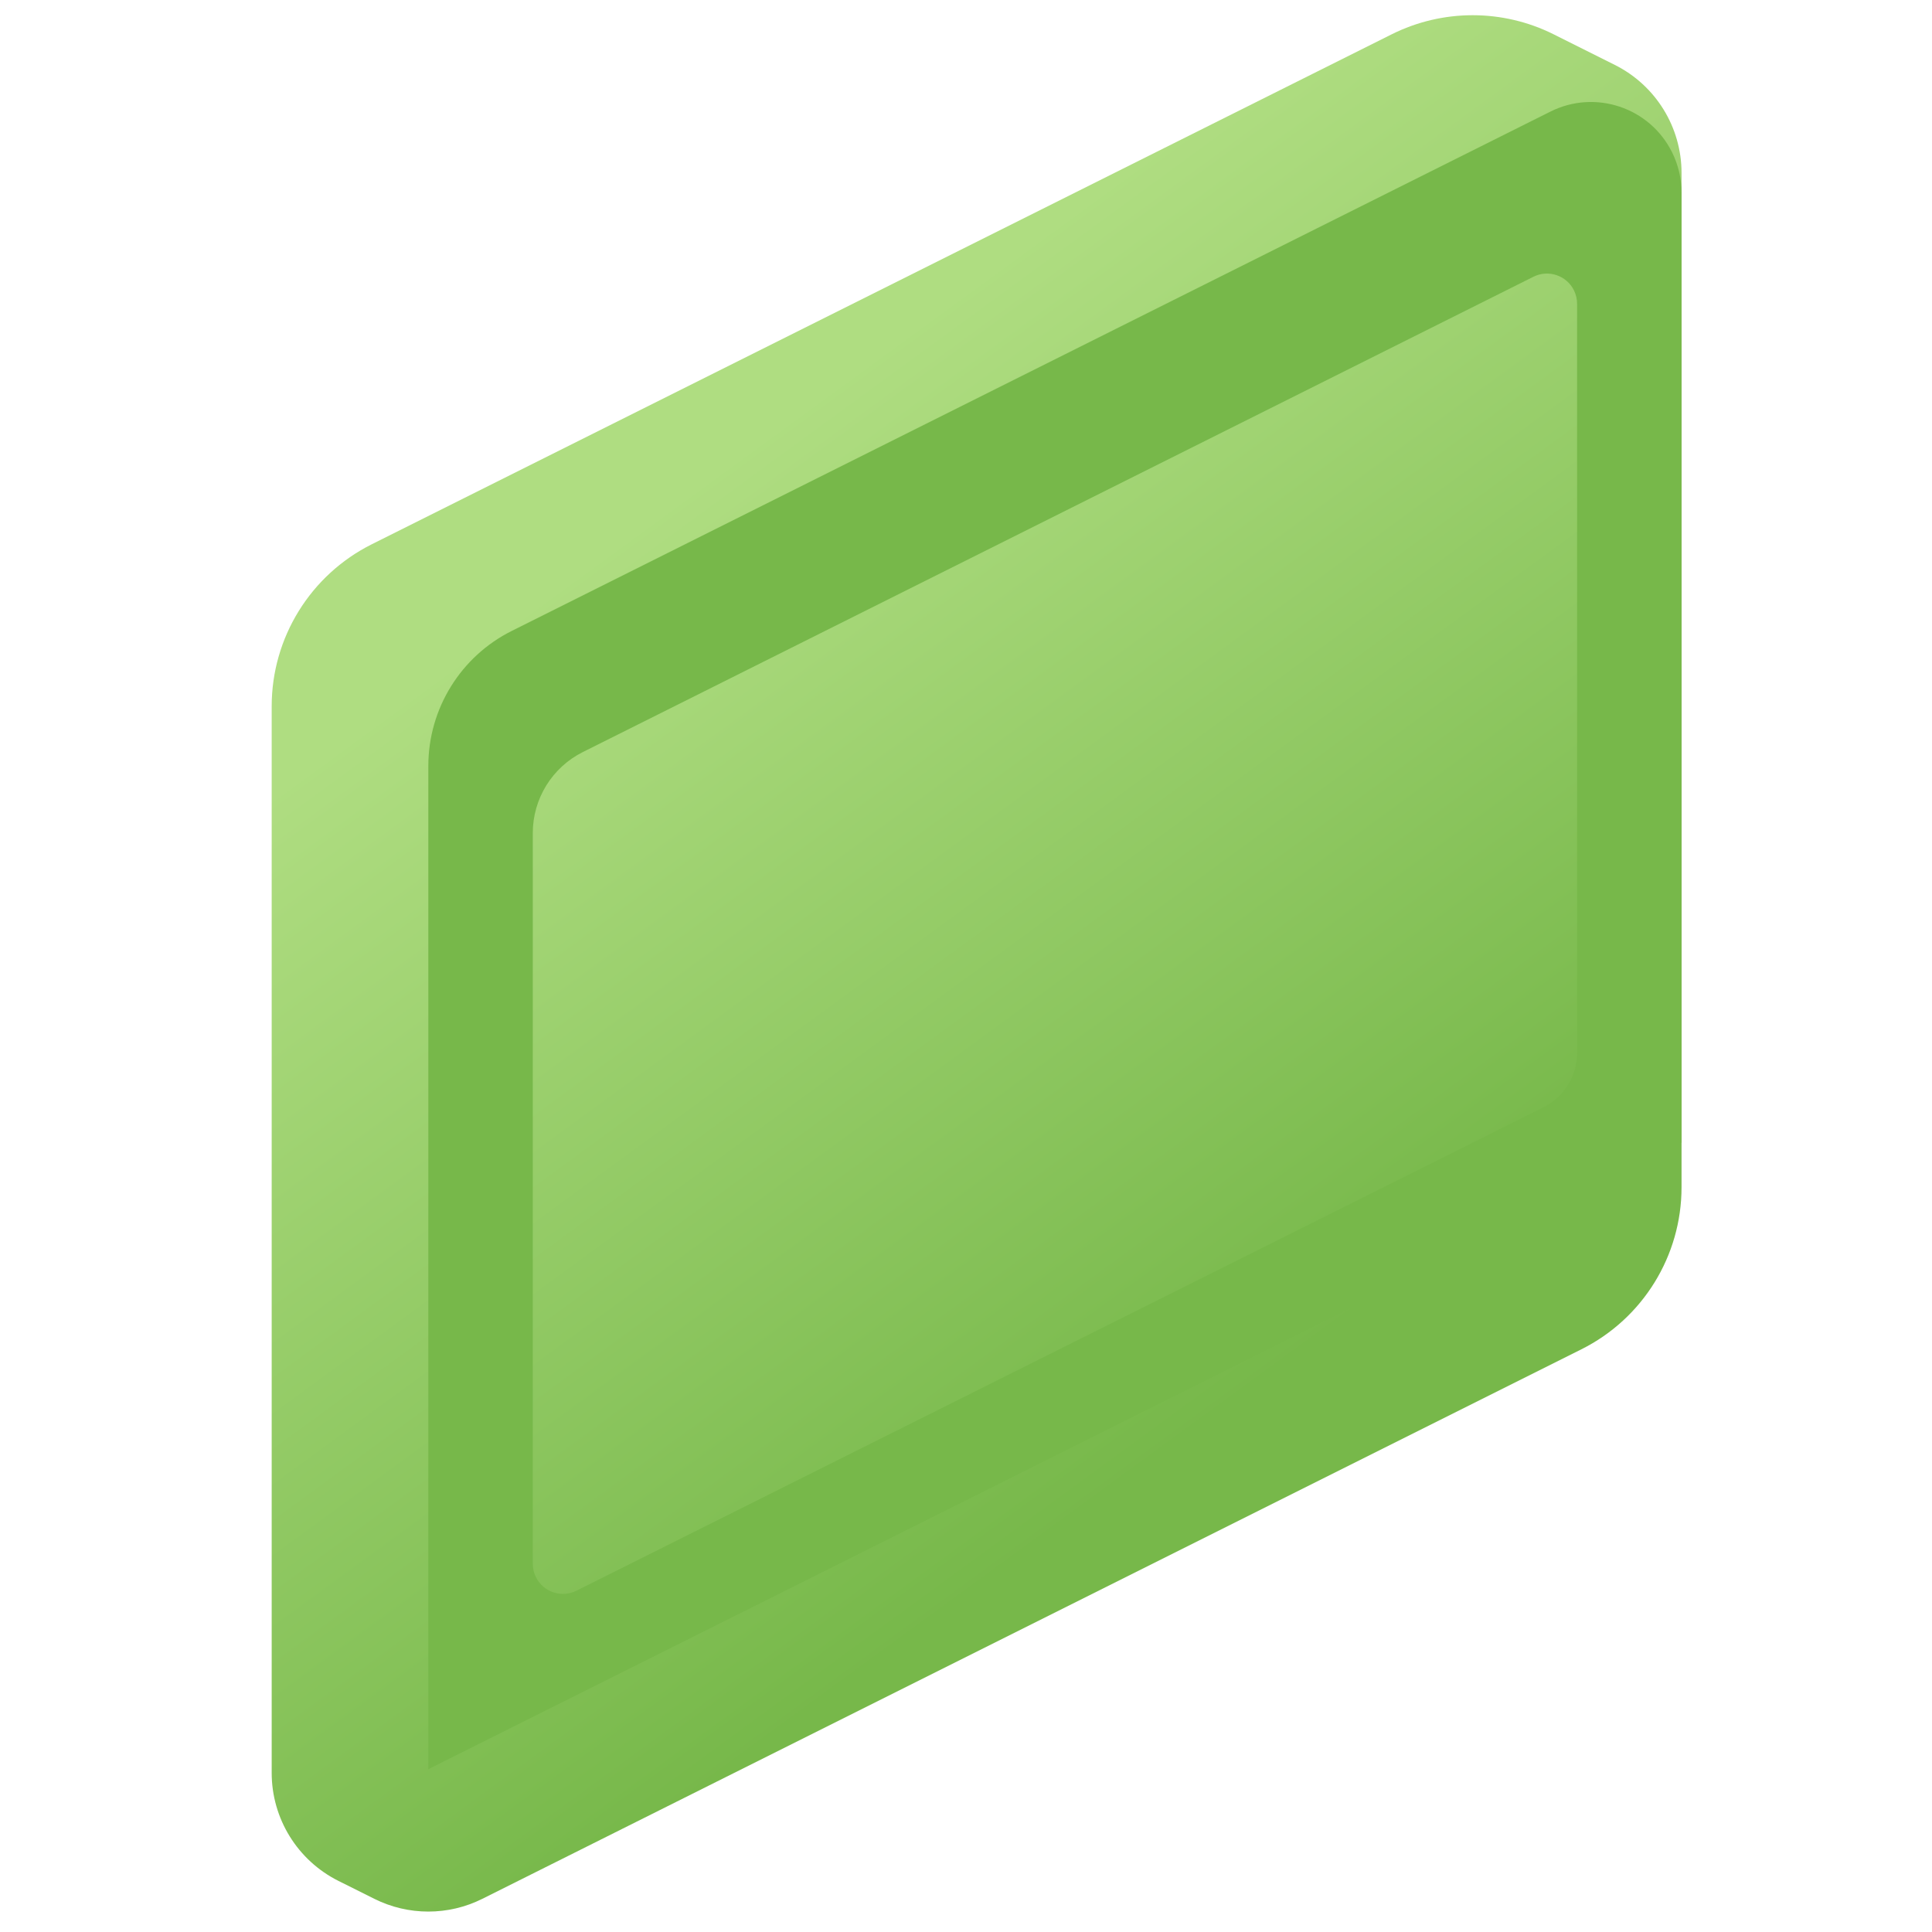 <svg xmlns="http://www.w3.org/2000/svg" width="64" height="64" viewBox="0 0 64 64">
  <defs>
    <linearGradient id="icon-datalab-1-a" x1="47.394%" x2="76.968%" y1="14.871%" y2="68.851%">
      <stop offset="0%" stop-color="#AFDD81"/>
      <stop offset="100%" stop-color="#77B84A"/>
    </linearGradient>
  </defs>
  <g fill="none" fill-rule="evenodd" transform="translate(9)">
    <path fill="url(#icon-datalab-1-a)" d="M3.317,18.029 L37.101,1.137 C38.79,0.293 40.778,0.293 42.467,1.137 L44.492,2.15 C45.847,2.827 46.703,4.212 46.703,5.727 L46.703,39.331 C46.703,41.604 45.419,43.681 43.386,44.697 L6.978,62.901 C5.852,63.464 4.526,63.464 3.4,62.901 L2.211,62.307 C0.856,61.629 -5.14352572e-15,60.244 -5.32907052e-15,58.729 L-3.55271368e-15,23.396 C-2.82177937e-15,21.123 1.284,19.046 3.317,18.029 Z"/>
    <path fill="#77B84A" d="M7.953,20.9 L42.361,3.696 C43.843,2.955 45.645,3.556 46.386,5.038 C46.594,5.455 46.703,5.914 46.703,6.38 L46.703,37.85 L5.189,58.607 L5.189,25.372 C5.189,23.479 6.259,21.747 7.953,20.9 Z M10.307,24.913 C9.291,25.421 8.649,26.46 8.649,27.596 L8.649,51.799 C8.649,51.955 8.685,52.108 8.754,52.247 C9.001,52.741 9.602,52.941 10.096,52.694 L42.138,36.673 C42.815,36.334 43.243,35.642 43.243,34.884 L43.243,10.063 C43.243,9.907 43.207,9.754 43.138,9.615 C42.891,9.121 42.29,8.921 41.796,9.168 L10.307,24.913 Z"/>
  </g>
</svg>
